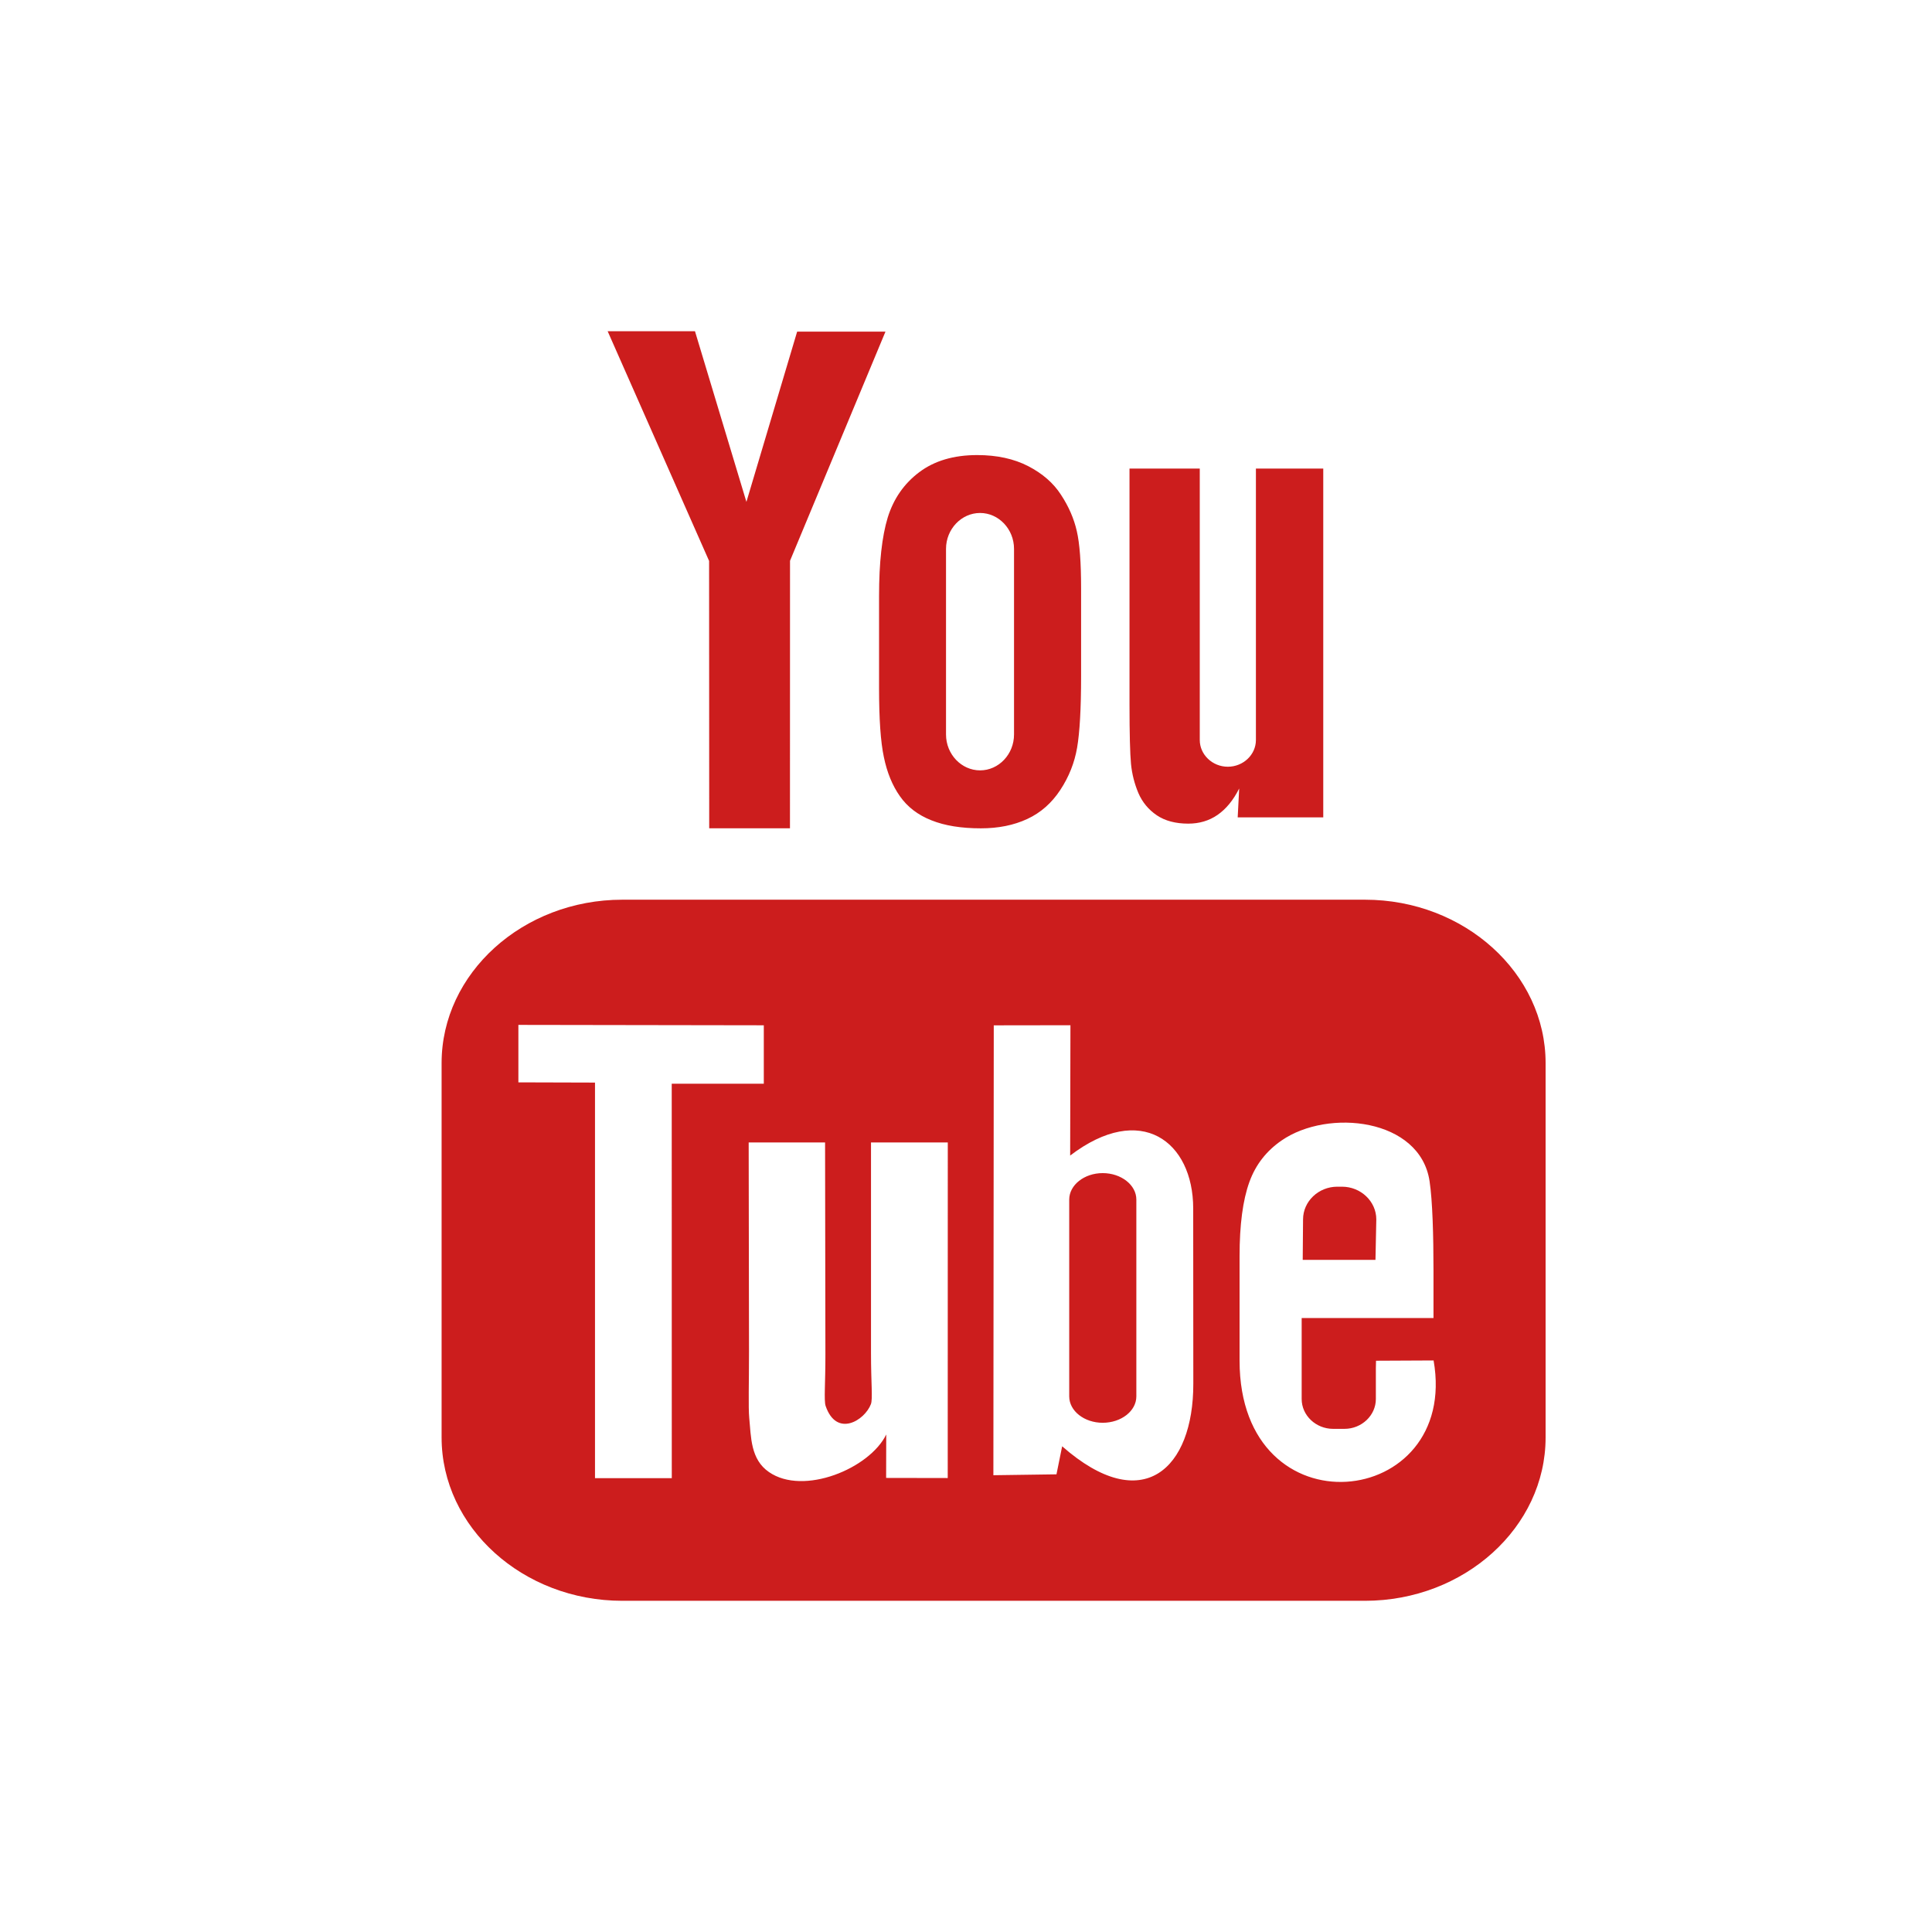 <svg width="35" height="35" viewBox="0 0 35 35" fill="none" xmlns="http://www.w3.org/2000/svg">
<path d="M24.918 22.824H23.6L23.606 22.091C23.606 21.764 23.886 21.498 24.227 21.498H24.311C24.653 21.498 24.933 21.765 24.933 22.091L24.918 22.824ZM19.976 21.252C19.643 21.252 19.37 21.468 19.37 21.731V25.297C19.37 25.561 19.643 25.775 19.976 25.775C20.312 25.775 20.586 25.561 20.586 25.297V21.731C20.586 21.468 20.312 21.252 19.976 21.252ZM28 19.258V26.041C28 27.669 26.528 29 24.727 29H11.273C9.472 29 8 27.669 8 26.041V19.258C8 17.631 9.472 16.299 11.273 16.299H24.728C26.528 16.299 28 17.631 28 19.258ZM12.17 26.778L12.169 19.633L13.837 19.633V18.574L9.391 18.567V19.608L10.779 19.612V26.778L12.17 26.778ZM17.17 20.697H15.779V24.513C15.779 25.065 15.813 25.341 15.777 25.438C15.664 25.734 15.155 26.048 14.957 25.47C14.924 25.369 14.954 25.063 14.953 24.539L14.947 20.697H13.563L13.569 24.478C13.569 25.058 13.555 25.49 13.573 25.686C13.607 26.033 13.595 26.438 13.931 26.668C14.556 27.101 15.755 26.604 16.055 25.987L16.053 26.774L17.169 26.776L17.17 20.697ZM21.618 25.066L21.616 21.89C21.614 20.68 20.67 19.955 19.387 20.934L19.392 18.573L18.003 18.575L17.996 26.725L19.139 26.709L19.242 26.201C20.703 27.485 21.621 26.606 21.618 25.066ZM25.971 24.646L24.928 24.651C24.928 24.691 24.926 24.736 24.925 24.786V25.344C24.925 25.642 24.668 25.885 24.356 25.885H24.151C23.838 25.885 23.581 25.642 23.581 25.344V25.282V24.668V23.877H25.969V23.015C25.969 22.386 25.952 21.757 25.898 21.398C25.727 20.259 24.06 20.078 23.217 20.661C22.953 20.843 22.751 21.087 22.633 21.415C22.515 21.742 22.456 22.189 22.456 22.757V24.65C22.457 27.798 26.446 27.353 25.971 24.646ZM20.622 14.365C20.694 14.532 20.805 14.667 20.957 14.77C21.105 14.87 21.297 14.921 21.526 14.921C21.726 14.921 21.904 14.869 22.058 14.762C22.212 14.655 22.343 14.496 22.449 14.284L22.422 14.807H23.972V8.489H22.752V13.406C22.752 13.672 22.523 13.89 22.243 13.89C21.965 13.89 21.735 13.672 21.735 13.406V8.489H20.462V12.75C20.462 13.293 20.472 13.655 20.489 13.838C20.507 14.021 20.551 14.195 20.622 14.365ZM15.925 10.796C15.925 10.19 15.978 9.717 16.082 9.375C16.188 9.035 16.378 8.761 16.652 8.555C16.926 8.348 17.277 8.244 17.703 8.244C18.061 8.244 18.369 8.312 18.626 8.444C18.883 8.577 19.083 8.749 19.22 8.962C19.361 9.176 19.456 9.396 19.507 9.62C19.56 9.848 19.585 10.192 19.585 10.655V12.253C19.585 12.839 19.56 13.27 19.513 13.544C19.466 13.818 19.365 14.073 19.208 14.311C19.053 14.547 18.853 14.724 18.611 14.836C18.366 14.95 18.087 15.006 17.77 15.006C17.417 15.006 17.119 14.959 16.874 14.861C16.628 14.764 16.438 14.618 16.302 14.423C16.165 14.229 16.069 13.992 16.012 13.715C15.953 13.438 15.925 13.023 15.925 12.469L15.925 10.796ZM17.138 13.306C17.138 13.664 17.417 13.956 17.755 13.956C18.093 13.956 18.37 13.664 18.37 13.306V9.943C18.37 9.586 18.093 9.293 17.755 9.293C17.417 9.293 17.138 9.585 17.138 9.943V13.306ZM12.848 15.005H14.311L14.312 10.159L16.041 6.008H14.441L13.522 9.092L12.59 6H11.008L12.846 10.162L12.848 15.005Z" fill="#CC1D1D"/>
</svg>
